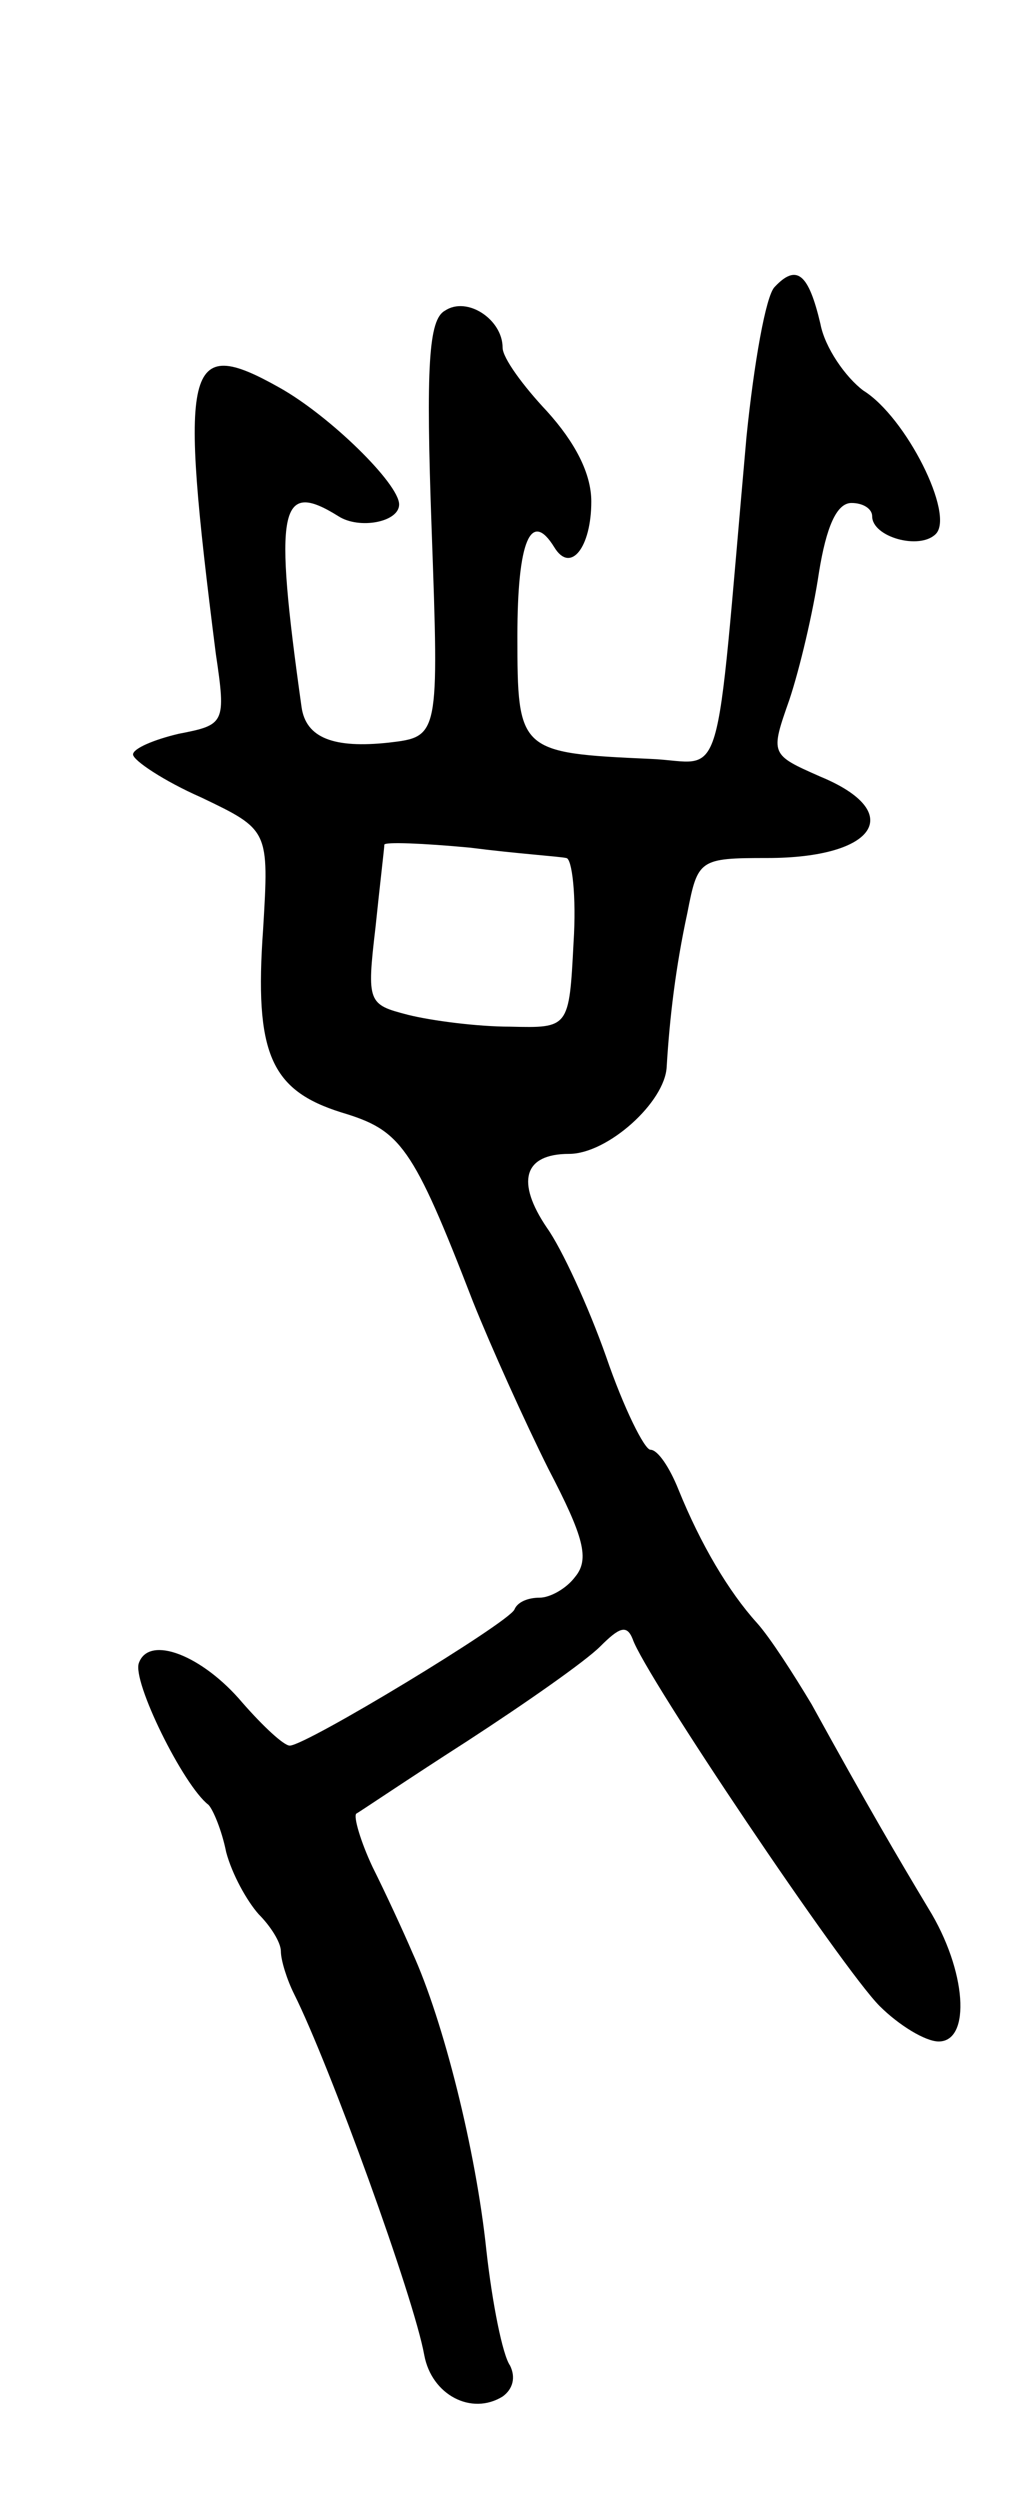 <svg version="1.0" xmlns="http://www.w3.org/2000/svg"
 width="69pt" height="169pt" viewBox="0 0 69 169"
 preserveAspectRatio="xMidYMid meet">
<g transform="translate(0,169) scale(0.1,-0.1)"
fill="#000000" stroke="none">
<path d="M524 1496 c-6 -6 -14 -52 -19 -101 -22 -247 -14 -220 -65 -218 -89 4
-90 5 -90 83 0 64 9 86 25 60 11 -18 25 0 25 31 0 19 -11 40 -30 61 -16 17
-30 36 -30 43 0 19 -24 35 -39 25 -11 -6 -13 -37 -9 -148 5 -140 5 -140 -29
-144 -37 -4 -56 3 -59 24 -19 135 -15 154 25 129 14 -9 41 -4 41 8 0 14 -47
60 -81 79 -64 36 -68 17 -43 -180 7 -47 6 -48 -25 -54 -17 -4 -31 -10 -31 -14
0 -4 21 -18 46 -29 46 -22 46 -22 42 -89 -6 -84 5 -109 53 -124 40 -12 48 -22
89 -128 12 -30 35 -81 51 -113 24 -46 28 -61 18 -73 -6 -8 -17 -14 -24 -14 -8
0 -15 -3 -17 -8 -4 -9 -141 -92 -152 -92 -4 0 -18 13 -32 29 -27 32 -63 46
-70 27 -5 -12 30 -83 47 -96 3 -3 9 -17 12 -32 4 -15 14 -33 22 -42 8 -8 15
-19 15 -25 0 -6 4 -19 9 -29 24 -48 81 -205 88 -244 5 -27 32 -41 53 -28 7 5
9 13 5 21 -5 7 -12 42 -16 78 -7 67 -29 155 -50 201 -6 14 -18 40 -27 58 -8
17 -13 34 -11 36 2 1 36 24 75 49 40 26 80 54 90 64 13 13 18 15 22 5 8 -24
142 -223 167 -248 13 -13 31 -24 40 -24 22 0 19 48 -7 90 -21 35 -41 69 -79
138 -12 20 -28 45 -37 55 -19 21 -38 53 -53 90 -6 15 -14 27 -19 27 -4 0 -18
28 -30 63 -12 34 -30 73 -40 87 -21 31 -16 50 15 50 26 0 65 35 66 59 2 33 6
67 14 104 7 36 8 37 54 37 74 0 94 31 36 55 -34 15 -34 15 -21 52 7 21 16 59
20 86 5 31 12 47 22 47 8 0 14 -4 14 -9 0 -14 32 -23 43 -12 13 13 -20 79 -49
97 -12 9 -26 29 -29 45 -8 34 -16 41 -31 25z m-141 -386 c4 0 7 -26 5 -57 -3
-58 -3 -58 -43 -57 -22 0 -53 4 -69 8 -27 7 -28 8 -22 59 3 29 6 54 6 56 0 2
26 1 58 -2 31 -4 61 -6 65 -7z"/>
</g>
</svg>
